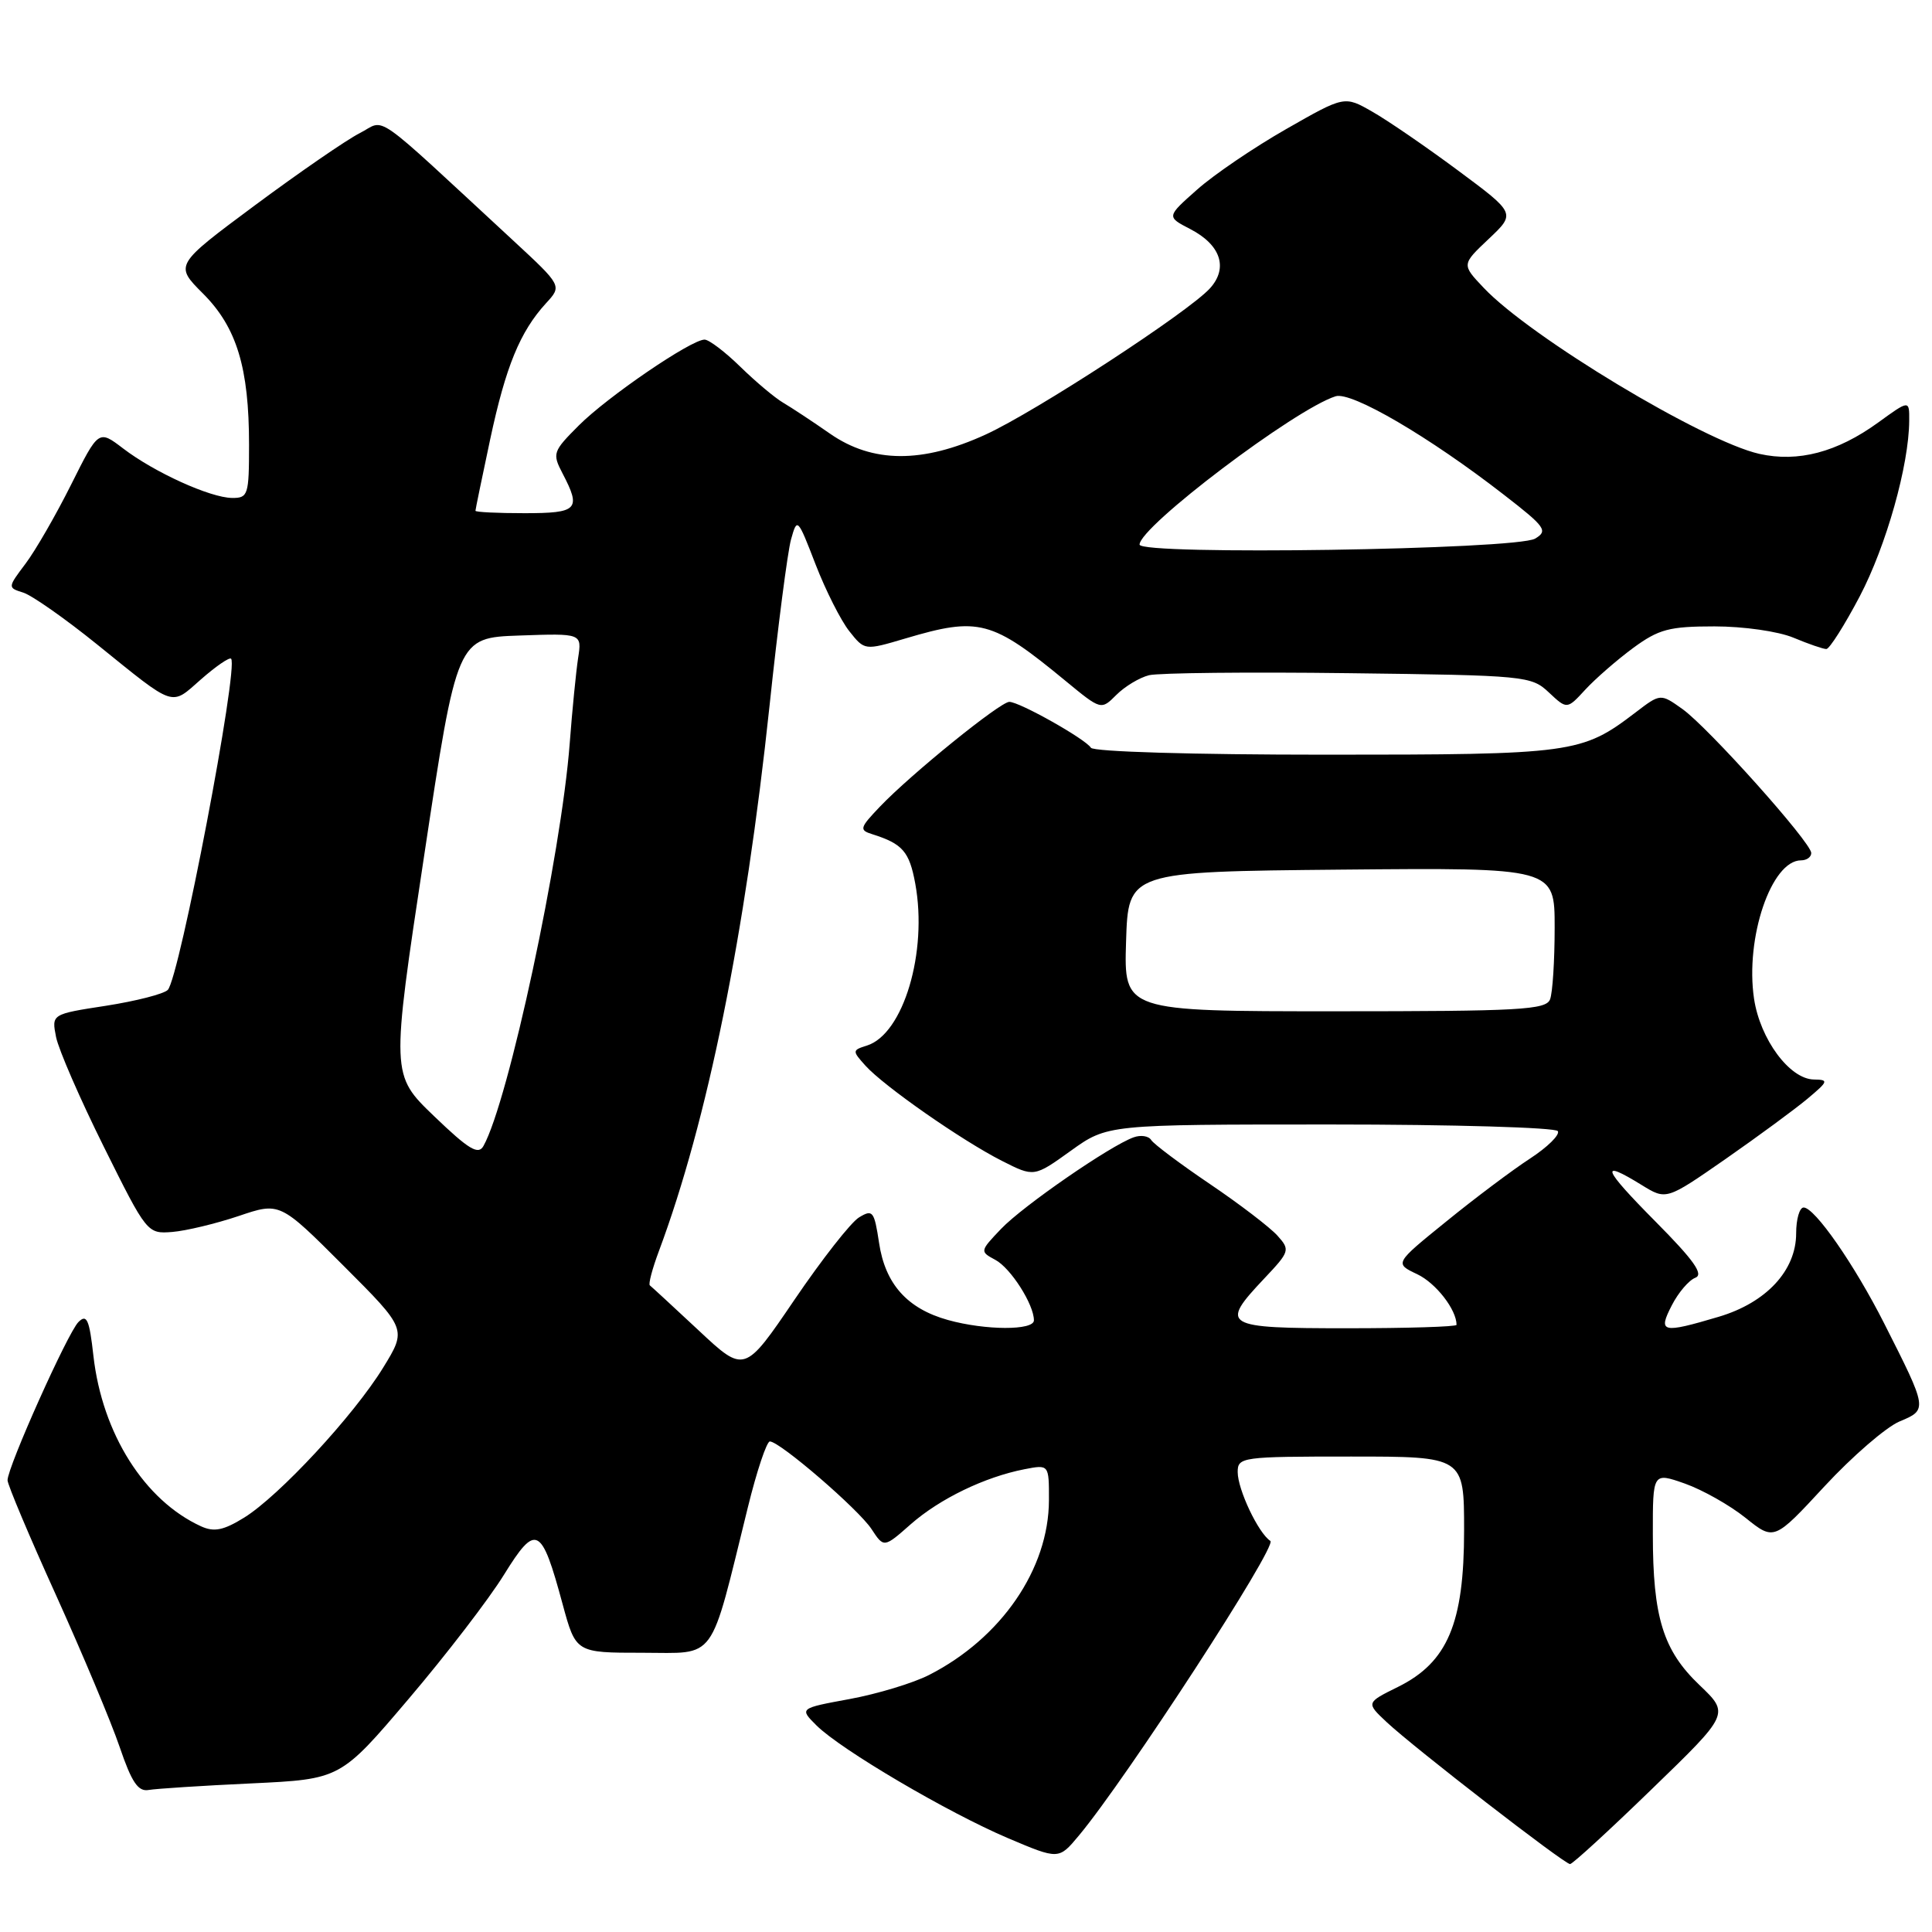 <?xml version="1.0" encoding="UTF-8" standalone="no"?>
<!DOCTYPE svg PUBLIC "-//W3C//DTD SVG 1.1//EN" "http://www.w3.org/Graphics/SVG/1.1/DTD/svg11.dtd" >
<svg xmlns="http://www.w3.org/2000/svg" xmlns:xlink="http://www.w3.org/1999/xlink" version="1.1" viewBox="0 0 256 256">
 <g >
 <path fill="currentColor"
d=" M 218.90 237.04 C 229.18 227.09 229.18 227.09 225.20 223.29 C 220.37 218.69 219.01 214.30 219.01 203.29 C 219.00 195.09 219.00 195.09 223.25 196.58 C 225.59 197.41 229.21 199.45 231.29 201.12 C 235.08 204.16 235.08 204.16 241.77 196.93 C 245.45 192.96 249.92 189.10 251.70 188.35 C 255.44 186.79 255.44 186.77 249.66 175.35 C 245.71 167.55 240.46 160.00 238.99 160.00 C 238.45 160.00 238.00 161.54 238.00 163.42 C 238.00 168.35 234.04 172.61 227.74 174.48 C 220.20 176.72 219.65 176.59 221.53 172.95 C 222.39 171.27 223.79 169.63 224.64 169.31 C 225.78 168.87 224.46 167.00 219.36 161.86 C 212.35 154.79 211.86 153.52 217.53 157.02 C 220.79 159.03 220.79 159.03 228.65 153.57 C 232.97 150.56 237.85 146.97 239.50 145.59 C 242.28 143.26 242.34 143.07 240.34 143.04 C 237.13 142.98 233.23 137.71 232.42 132.34 C 231.22 124.29 234.71 114.00 238.65 114.00 C 239.39 114.00 240.00 113.57 240.00 113.03 C 240.00 111.64 226.36 96.40 222.93 93.95 C 220.02 91.88 220.02 91.88 216.71 94.41 C 209.58 99.85 208.47 100.00 175.59 100.00 C 158.13 100.00 144.88 99.61 144.55 99.08 C 143.83 97.92 135.09 93.00 133.74 93.00 C 132.53 93.00 120.70 102.58 116.59 106.89 C 113.90 109.71 113.83 109.99 115.59 110.54 C 119.61 111.81 120.50 112.84 121.28 117.10 C 122.94 126.17 119.70 137.01 114.88 138.54 C 112.91 139.16 112.91 139.24 114.68 141.21 C 117.12 143.92 127.47 151.14 132.76 153.82 C 137.02 155.98 137.02 155.98 141.88 152.49 C 146.74 149.00 146.74 149.00 176.31 149.00 C 192.57 149.00 206.13 149.40 206.42 149.88 C 206.72 150.36 205.06 152.00 202.73 153.52 C 200.41 155.03 195.41 158.78 191.64 161.85 C 184.77 167.41 184.77 167.41 187.79 168.84 C 190.26 170.01 193.00 173.53 193.00 175.55 C 193.00 175.80 186.47 176.00 178.50 176.00 C 162.06 176.00 161.58 175.71 167.51 169.42 C 170.91 165.82 170.97 165.62 169.26 163.72 C 168.29 162.64 164.27 159.56 160.32 156.89 C 156.37 154.22 152.87 151.59 152.54 151.06 C 152.21 150.52 151.16 150.36 150.22 150.70 C 147.12 151.80 135.56 159.78 132.65 162.83 C 129.83 165.79 129.82 165.83 131.89 166.94 C 133.93 168.03 137.00 172.85 137.00 174.95 C 137.00 176.31 130.58 176.29 125.62 174.91 C 120.22 173.41 117.29 170.14 116.48 164.68 C 115.84 160.47 115.64 160.21 113.83 161.31 C 112.75 161.96 108.90 166.88 105.26 172.24 C 98.65 181.97 98.65 181.97 92.58 176.29 C 89.23 173.16 86.32 170.48 86.11 170.32 C 85.89 170.17 86.43 168.12 87.31 165.77 C 93.73 148.57 98.75 123.81 101.97 93.50 C 103.07 83.05 104.36 73.15 104.81 71.50 C 105.63 68.55 105.68 68.60 108.07 74.79 C 109.41 78.25 111.42 82.23 112.54 83.64 C 114.57 86.20 114.57 86.20 119.97 84.60 C 129.71 81.71 131.41 82.16 141.20 90.23 C 145.90 94.10 145.90 94.10 147.92 92.08 C 149.04 90.96 150.98 89.79 152.25 89.47 C 153.52 89.16 165.42 89.03 178.70 89.20 C 202.17 89.49 202.91 89.56 205.24 91.76 C 207.64 94.01 207.64 94.01 210.07 91.37 C 211.41 89.92 214.26 87.44 216.40 85.86 C 219.80 83.37 221.18 83.00 227.18 83.00 C 231.04 83.00 235.64 83.66 237.65 84.50 C 239.63 85.33 241.58 86.00 242.00 86.00 C 242.41 86.00 244.41 82.85 246.43 79.01 C 249.93 72.33 252.95 61.65 252.98 55.74 C 253.00 52.99 253.00 52.99 248.85 56.00 C 243.42 59.93 238.25 61.29 233.12 60.14 C 225.67 58.46 202.75 44.66 196.59 38.13 C 193.67 35.05 193.67 35.05 197.26 31.66 C 200.85 28.27 200.85 28.27 193.18 22.58 C 188.95 19.44 183.85 15.94 181.82 14.79 C 178.15 12.69 178.15 12.69 170.43 17.10 C 166.19 19.52 160.88 23.12 158.64 25.11 C 154.56 28.72 154.56 28.72 157.71 30.35 C 161.75 32.44 162.77 35.49 160.34 38.19 C 157.52 41.32 137.23 54.55 130.60 57.58 C 122.22 61.42 115.62 61.38 109.99 57.47 C 107.64 55.83 104.84 53.99 103.77 53.36 C 102.69 52.73 100.15 50.60 98.11 48.61 C 96.08 46.62 93.94 45.00 93.36 45.00 C 91.58 45.00 80.52 52.55 76.71 56.36 C 73.25 59.82 73.16 60.08 74.54 62.73 C 77.04 67.51 76.57 68.00 69.50 68.00 C 65.92 68.00 63.00 67.86 63.00 67.68 C 63.00 67.50 63.88 63.25 64.95 58.22 C 67.02 48.54 68.90 43.96 72.35 40.18 C 74.48 37.87 74.48 37.87 67.99 31.86 C 48.86 14.17 51.23 15.83 47.67 17.64 C 45.93 18.52 39.69 22.82 33.81 27.18 C 23.12 35.12 23.12 35.12 26.90 38.90 C 31.37 43.37 33.00 48.73 33.00 58.94 C 33.00 65.60 32.87 66.00 30.75 65.98 C 27.86 65.95 20.47 62.60 16.31 59.42 C 13.06 56.94 13.06 56.94 9.42 64.22 C 7.42 68.22 4.71 72.93 3.39 74.68 C 1.00 77.86 1.00 77.87 3.10 78.53 C 4.25 78.90 8.66 81.99 12.89 85.41 C 23.34 93.85 22.57 93.59 26.63 90.02 C 28.60 88.29 30.39 87.06 30.62 87.28 C 31.66 88.33 23.77 129.63 22.23 131.17 C 21.69 131.71 18.01 132.65 14.04 133.27 C 6.83 134.38 6.83 134.38 7.43 137.42 C 7.77 139.09 10.62 145.65 13.77 151.98 C 19.46 163.43 19.52 163.50 22.83 163.24 C 24.66 163.09 28.61 162.14 31.62 161.13 C 37.08 159.28 37.08 159.28 45.50 167.70 C 53.91 176.11 53.91 176.11 50.77 181.22 C 46.87 187.57 36.97 198.24 32.34 201.10 C 29.62 202.78 28.37 203.03 26.65 202.25 C 19.15 198.83 13.55 189.97 12.38 179.67 C 11.84 174.83 11.50 174.07 10.39 175.18 C 8.97 176.60 1.00 194.39 1.00 196.14 C 1.00 196.72 3.88 203.56 7.41 211.34 C 10.93 219.13 14.74 228.20 15.86 231.50 C 17.45 236.17 18.30 237.43 19.70 237.18 C 20.69 237.01 26.81 236.61 33.31 236.31 C 45.11 235.75 45.11 235.75 54.14 225.12 C 59.11 219.28 64.80 211.87 66.78 208.66 C 71.03 201.80 71.74 202.16 74.55 212.56 C 76.30 219.00 76.30 219.00 85.12 219.00 C 95.08 219.00 93.95 220.56 99.09 199.75 C 100.27 194.94 101.59 191.00 102.01 191.00 C 103.33 191.00 113.77 200.00 115.48 202.61 C 117.12 205.11 117.12 205.11 120.70 201.95 C 124.55 198.58 130.48 195.71 135.75 194.68 C 139.00 194.05 139.00 194.05 138.99 198.78 C 138.97 207.88 132.68 217.06 123.11 221.94 C 121.00 223.02 116.27 224.45 112.59 225.13 C 105.91 226.36 105.91 226.36 108.20 228.64 C 111.44 231.85 125.56 240.16 133.55 243.56 C 140.29 246.42 140.29 246.42 142.95 243.23 C 149.24 235.70 169.31 204.81 168.33 204.18 C 166.74 203.15 164.00 197.37 164.00 195.05 C 164.00 193.07 164.55 193.00 179.00 193.00 C 194.00 193.00 194.00 193.00 194.00 202.79 C 194.00 215.10 191.82 220.26 185.25 223.52 C 181.00 225.62 181.00 225.62 183.75 228.20 C 187.36 231.58 207.28 247.00 208.04 247.00 C 208.37 247.00 213.25 242.52 218.90 237.04 Z  M 57.51 147.89 C 51.81 142.41 51.81 142.41 56.19 113.46 C 60.56 84.50 60.56 84.50 68.84 84.21 C 77.11 83.92 77.11 83.92 76.60 87.21 C 76.33 89.02 75.82 94.10 75.49 98.50 C 74.36 113.33 67.37 145.94 64.06 151.85 C 63.38 153.08 62.11 152.31 57.51 147.89 Z  M 149.21 124.75 C 149.50 115.50 149.50 115.50 177.75 115.23 C 206.00 114.97 206.00 114.97 206.00 122.90 C 206.00 127.27 205.73 131.55 205.39 132.42 C 204.86 133.81 201.40 134.00 176.86 134.00 C 148.92 134.00 148.92 134.00 149.21 124.75 Z  M 151.00 72.16 C 151.00 69.79 171.58 54.22 176.97 52.51 C 179.07 51.84 189.41 57.89 199.29 65.57 C 204.79 69.83 205.15 70.34 203.41 71.37 C 200.92 72.84 151.00 73.60 151.00 72.16 Z "/>
</g>
</svg>